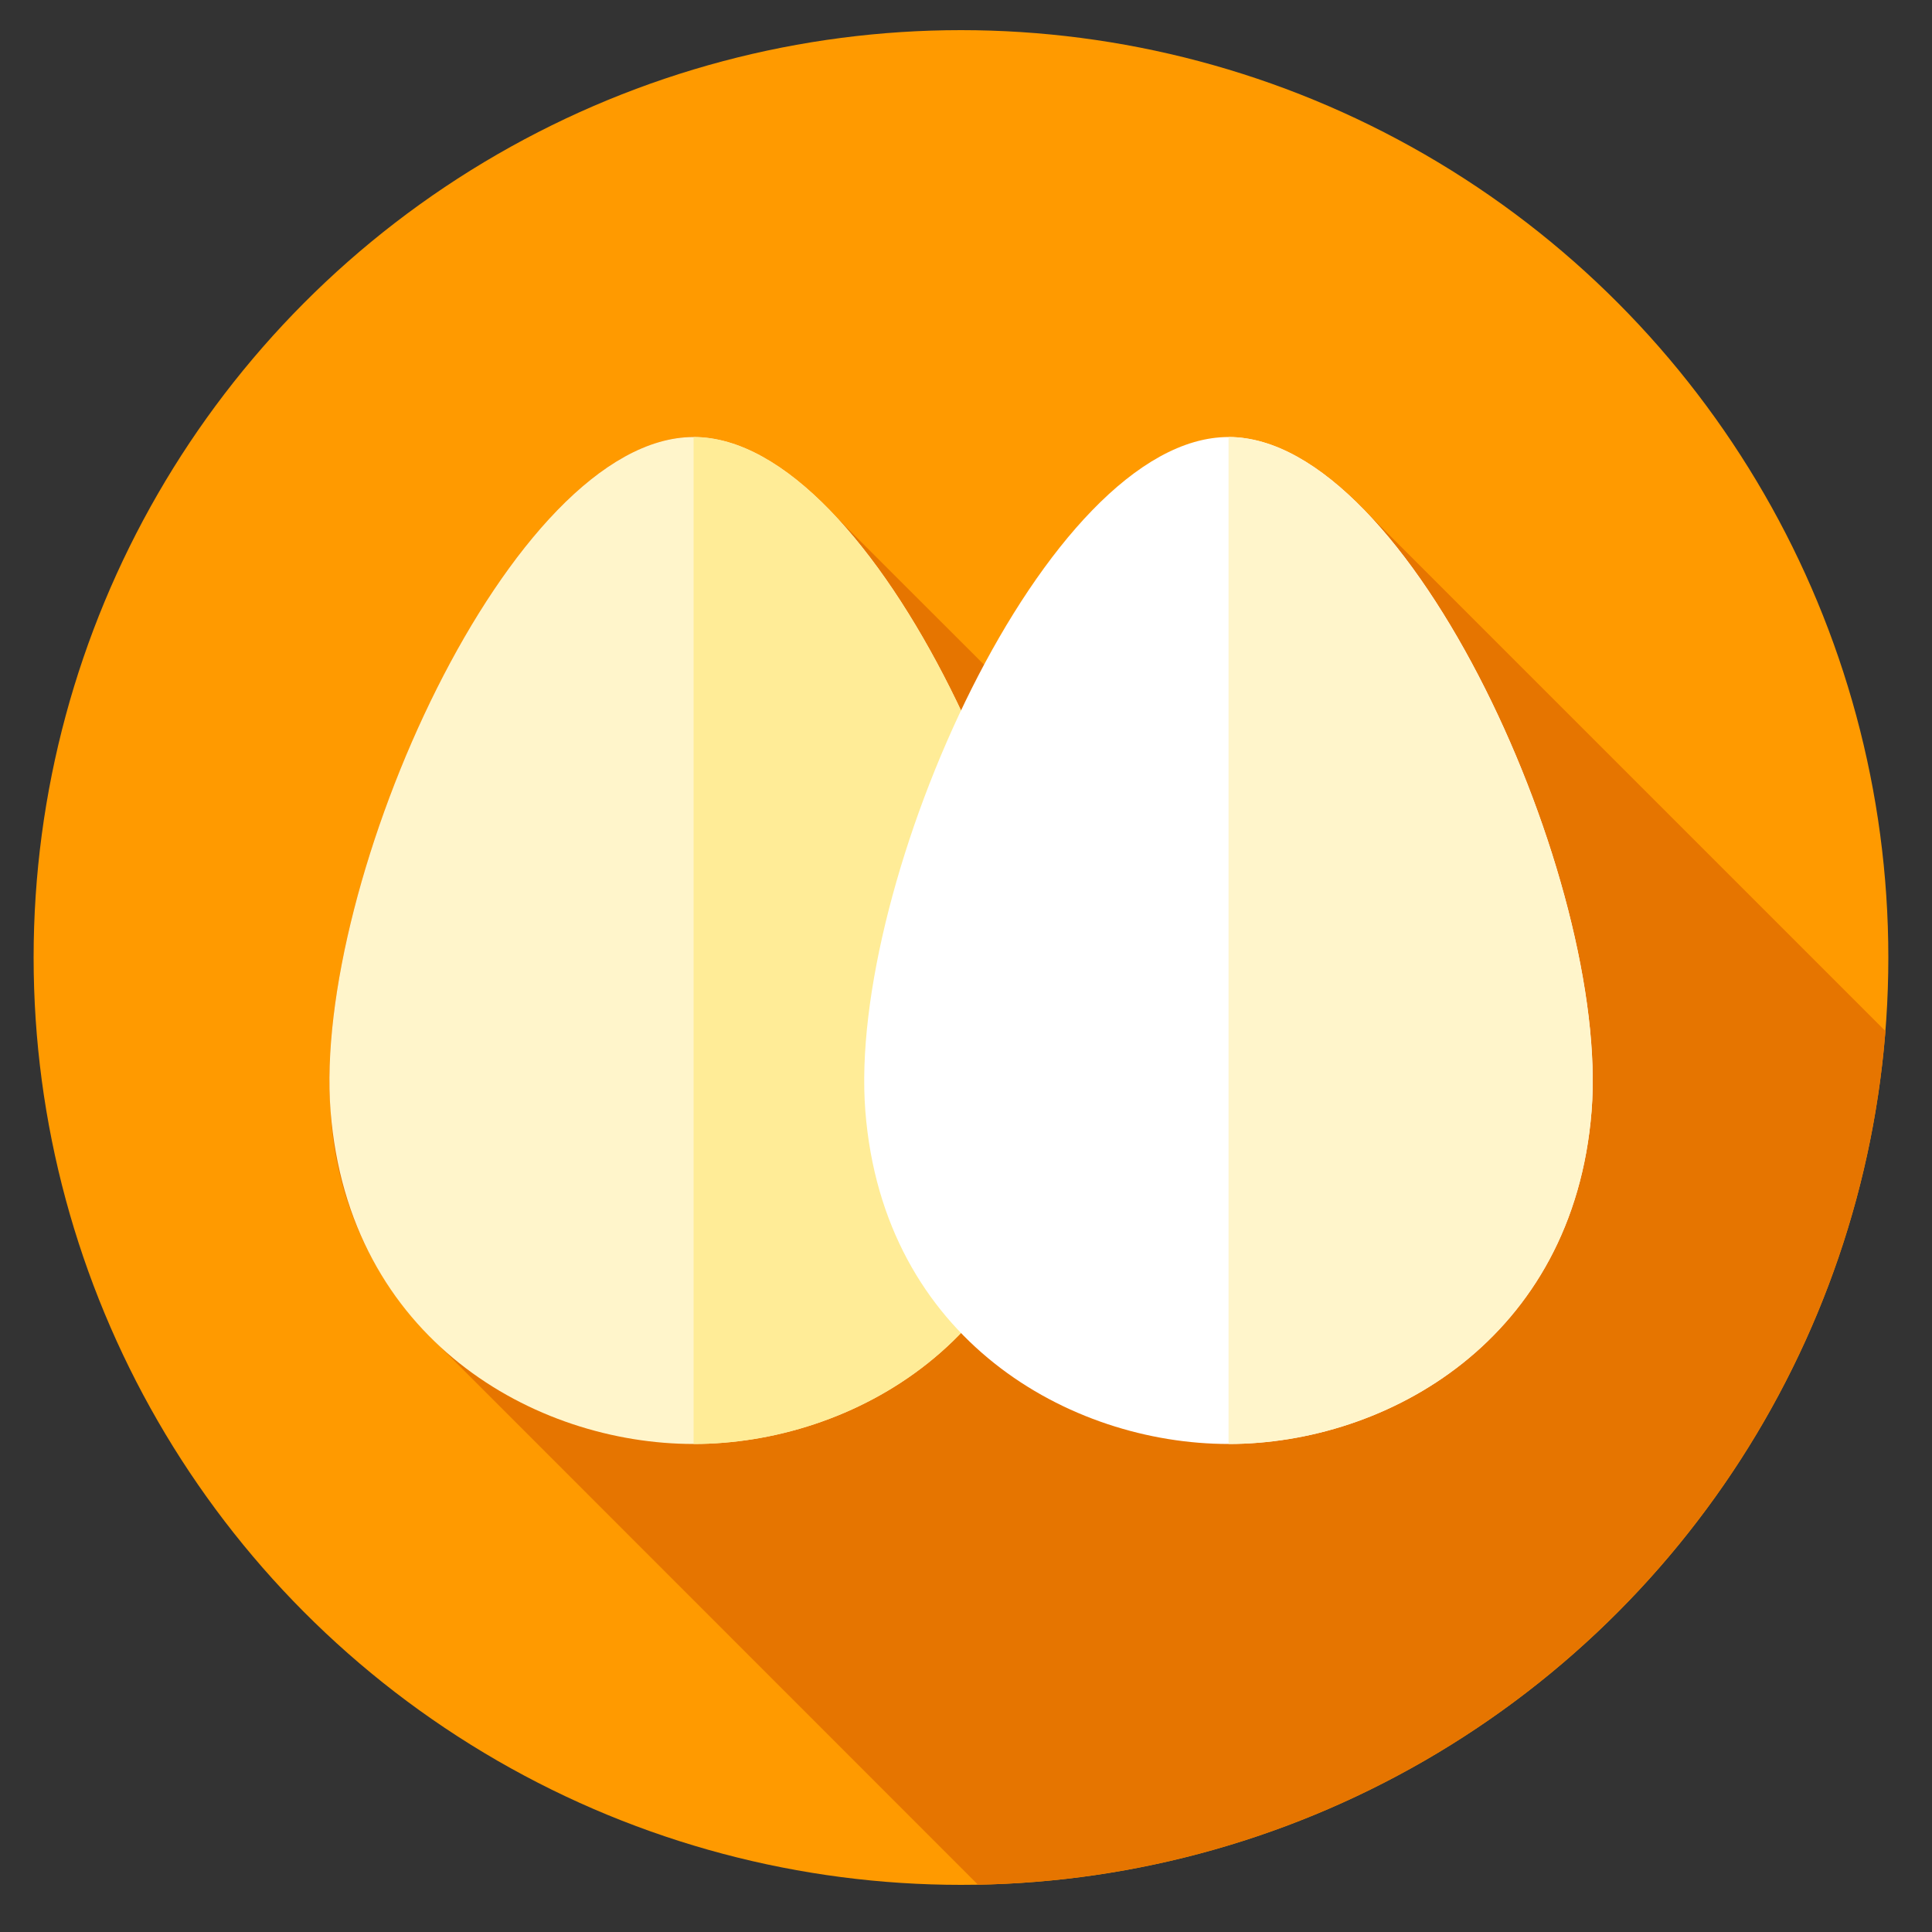 <svg id="Layer_1" data-name="Layer 1" xmlns="http://www.w3.org/2000/svg" viewBox="0 0 100 100"><rect x="0" y="0" width="100" height="100" fill="#333333" stroke="none"/><title>Allergy Egg</title><circle cx="49.74" cy="49.56" r="48" style="fill:#ff9a00"/><path d="M97.59,53.37,70.86,26.64c-2.34-2.48-4.84-4-7.27-4-4.46,0-9.09,5.12-12.65,11.77l-8.16-8.15C40.56,24,38.2,22.62,35.9,22.62c-9.45,0-19.72,23.07-18.79,34.89a18,18,0,0,0,5.63,12.15L50.62,97.55A48,48,0,0,0,97.59,53.37Z" style="fill:#e67500"/><path d="M35.9,22.62c-9.45,0-19.72,23.07-18.79,34.89S27.69,74.74,35.9,74.74s17.86-5.41,18.79-17.23S45.35,22.62,35.9,22.62Z" style="fill:#fff5cb"/><path d="M54.69,57.51C53.76,69.33,44.11,74.74,35.9,74.74V22.62C45.35,22.62,55.62,45.69,54.69,57.51Z" style="fill:#ffec97"/><path d="M63.59,22.62c-9.45,0-19.73,23.07-18.8,34.89s10.59,17.23,18.8,17.23,17.85-5.41,18.79-17.23S73,22.62,63.59,22.62Z" style="fill:#fff"/><path d="M82.38,57.51C81.44,69.33,71.8,74.74,63.59,74.74V22.62C73,22.62,83.31,45.69,82.38,57.51Z" style="fill:#fff5cb"/></svg>